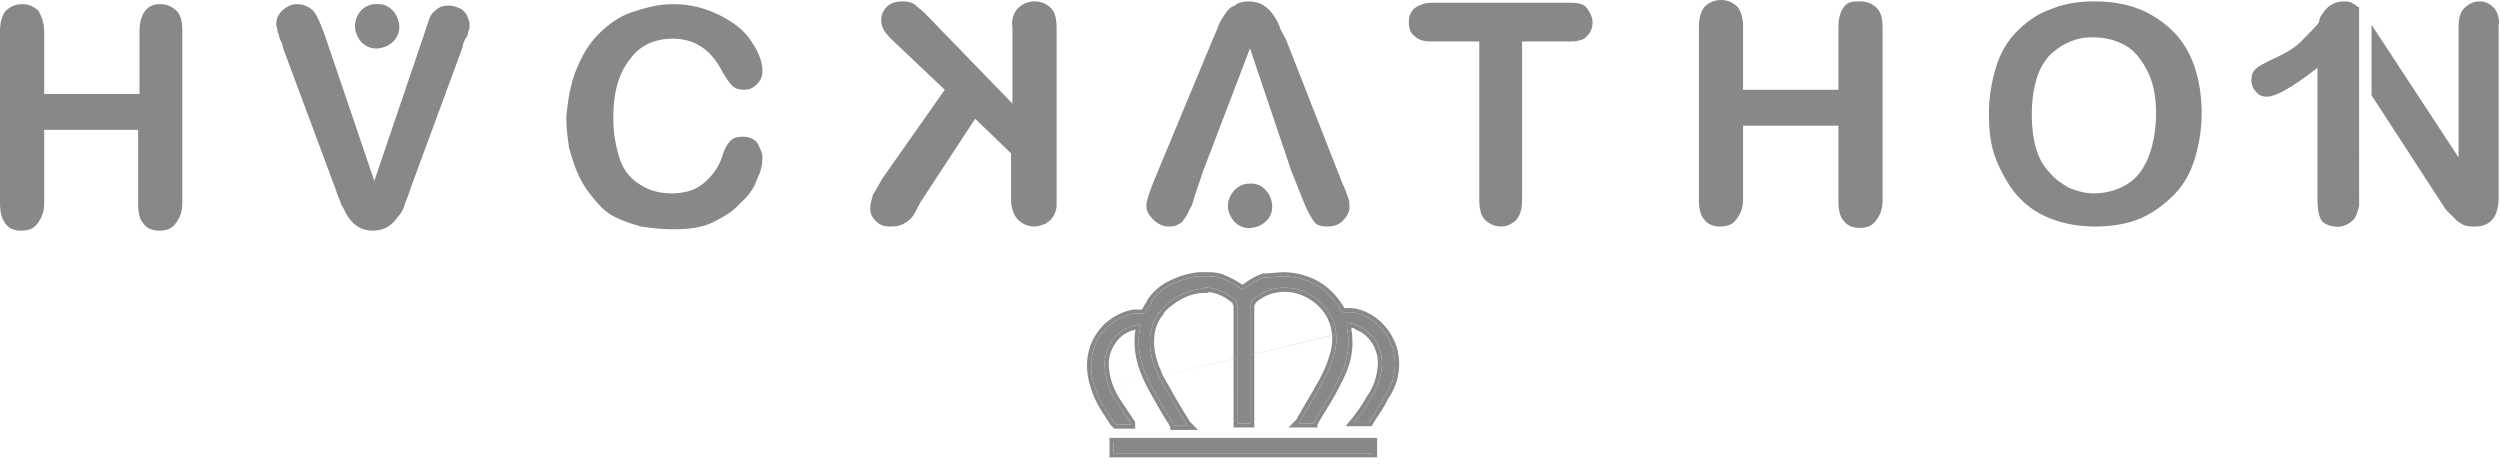 <svg width="181" height="34" viewBox="0 0 181 34" fill="none" xmlns="http://www.w3.org/2000/svg"><path d="M3.2 2.3v4.5h6.9V2.3c0-.6.1-1.1.4-1.5.3-.4.7-.5 1.1-.5.5 0 .9.2 1.2.5.3.3.4.8.4 1.5v12.4c0 .7-.2 1.1-.5 1.5-.3.4-.7.5-1.2.5s-.9-.2-1.1-.5c-.3-.3-.4-.8-.4-1.5V9.4H3.2v5.3c0 .7-.2 1.1-.5 1.5-.3.4-.7.5-1.2.5s-.9-.2-1.1-.5c-.3-.4-.4-.9-.4-1.5V2.3C0 1.7.1 1.2.4.8.7.5 1.1.3 1.6.3s.9.2 1.2.5c.2.4.4.8.4 1.5zM23.5 2.5l3.6 10.6 3.6-10.6.4-1.2c.1-.2.2-.4.5-.6.2-.2.5-.3.9-.3.3 0 .5.1.8.2.2.1.4.3.5.5.1.2.2.5.2.7 0 .2 0 .3-.1.5 0 .2-.1.4-.2.5-.1.2-.2.4-.2.6l-3.8 10.3c-.1.4-.3.8-.4 1.1-.1.4-.3.7-.5.9-.2.3-.4.5-.7.7-.3.2-.7.3-1.1.3-.4 0-.8-.1-1.1-.3-.3-.2-.5-.4-.7-.7-.2-.3-.3-.6-.5-.9-.1-.4-.3-.7-.4-1.1L20.5 3.5c0-.2-.1-.4-.2-.6-.1-.2-.1-.4-.2-.6 0-.2-.1-.4-.1-.5 0-.4.1-.7.4-1 .3-.3.7-.5 1.1-.5.5 0 .9.2 1.2.5.3.4.5.9.8 1.7zM55.2 11.4c0 .5-.1 1-.4 1.6-.2.6-.6 1.2-1.2 1.7-.5.6-1.2 1-2 1.4-.8.4-1.8.5-2.9.5-.8 0-1.6-.1-2.3-.2-.7-.2-1.3-.4-1.9-.7-.6-.3-1.1-.8-1.5-1.3-.4-.5-.8-1-1.1-1.7-.3-.6-.5-1.3-.7-2-.1-.7-.2-1.4-.2-2.2.1-1.2.3-2.4.7-3.4.4-1 .9-1.9 1.6-2.6.7-.7 1.5-1.3 2.4-1.6.9-.3 1.9-.6 3-.6 1.3 0 2.4.3 3.4.8s1.8 1.1 2.3 1.9c.5.7.8 1.5.8 2.1 0 .4-.1.7-.4 1-.3.3-.6.4-.9.4-.4 0-.7-.1-.9-.3-.2-.2-.4-.5-.7-1-.4-.8-.9-1.4-1.5-1.8-.6-.4-1.3-.6-2.1-.6-1.3 0-2.4.5-3.1 1.5-.8 1-1.2 2.4-1.2 4.2 0 1.2.2 2.2.5 3.1.3.8.8 1.4 1.5 1.8.6.4 1.4.6 2.2.6.9 0 1.7-.2 2.3-.7.6-.5 1.1-1.1 1.4-2 .1-.4.3-.8.5-1 .2-.3.5-.4 1-.4.4 0 .7.1 1 .4.2.4.4.7.4 1.1zM73.7.6c.3-.3.7-.5 1.2-.5s.9.2 1.2.5c.3.3.4.8.4 1.5V14.9c0 .2-.1.5-.2.7-.1.2-.3.4-.6.6-.3.1-.5.2-.8.2-.5 0-.9-.2-1.2-.5-.3-.3-.5-.8-.5-1.5v-3.3l-2.6-2.5-3.8 5.8c-.2.3-.3.5-.5.9s-.4.6-.7.8c-.3.2-.6.3-1.1.3-.5 0-.8-.1-1.1-.4-.3-.3-.4-.6-.4-.9 0-.3.1-.6.2-1 .2-.3.4-.7.7-1.2l4.5-6.4-3.9-3.7c-.4-.4-.7-.8-.7-1.3 0-.4.1-.7.4-1 .3-.3.7-.4 1.2-.4.4 0 .6.1.8.2.2.2.5.4.8.7l6.3 6.5V2c-.1-.6.1-1.1.4-1.4zM86.1 15.2c-.1.3-.3.6-.4.7-.1.2-.3.3-.5.4-.2.1-.4.1-.6.1-.4 0-.8-.2-1.1-.5-.3-.3-.5-.6-.5-1s.2-.9.5-1.7l4.2-10.1c.2-.5.4-.9.5-1.2.1-.3.3-.6.5-.9.2-.3.4-.5.7-.6.2-.2.6-.3 1-.3s.8.1 1.1.3c.3.2.5.4.7.7.2.3.4.6.5 1 .2.4.4.7.5 1l4 10.2c.2.4.3.7.4 1 .1.2.1.5.1.7 0 .4-.2.7-.5 1-.3.3-.7.4-1.1.4-.5 0-.8-.1-1-.4-.2-.3-.5-.8-.8-1.6l-.8-2-3-8.9-3.4 8.9-.641 1.9c-.172.6-.159.6-.359.9zM113.7 3h-3.5v11.4c0 .7-.1 1.1-.4 1.5-.3.3-.7.5-1.1.5-.5 0-.9-.2-1.2-.5-.3-.3-.4-.8-.4-1.5V3h-3.5c-.5 0-.9-.1-1.2-.4-.3-.2-.4-.6-.4-1s.1-.7.4-1c.3-.2.7-.4 1.2-.4h10.1c.6 0 1 .1 1.2.4.2.3.4.6.4 1s-.1.7-.4 1c-.2.3-.7.4-1.2.4zM126.2 2v4.5h6.9V2c0-.6.1-1.1.4-1.5.3-.4.7-.4 1.2-.4s.9.2 1.2.5c.3.3.4.8.4 1.5v12.4c0 .7-.2 1.1-.5 1.5-.3.4-.7.5-1.2.5s-.9-.2-1.1-.5c-.3-.3-.4-.8-.4-1.5V9.1h-6.9v5.3c0 .7-.2 1.1-.5 1.5-.3.4-.7.5-1.2.5s-.9-.2-1.1-.5c-.3-.3-.4-.8-.4-1.5V2c0-.6.1-1.1.4-1.5.3-.3.7-.5 1.2-.5s.9.2 1.2.5c.3.4.4.9.4 1.5zM151.6.1c1.6 0 3 .3 4.2 1 1.2.7 2.1 1.6 2.7 2.8.6 1.2.9 2.7.9 4.3 0 1.2-.2 2.3-.5 3.3s-.8 1.9-1.5 2.6c-.7.7-1.5 1.3-2.4 1.7-.9.4-2.1.6-3.3.6-1.2 0-2.3-.2-3.3-.6-1-.4-1.8-1-2.4-1.7-.6-.7-1.1-1.6-1.5-2.6-.4-1-.5-2.1-.5-3.3 0-1.2.2-2.3.5-3.3s.8-1.9 1.5-2.6c.7-.7 1.5-1.3 2.4-1.6.9-.4 2-.6 3.2-.6zm4.5 8.1c0-1.2-.2-2.2-.6-3-.4-.8-.9-1.5-1.6-1.9-.7-.4-1.5-.6-2.4-.6-.6 0-1.2.1-1.8.4-.5.2-1 .6-1.4 1-.4.5-.7 1-.9 1.8-.2.7-.3 1.5-.3 2.4 0 .9.1 1.7.3 2.4.2.7.5 1.3 1 1.8.4.5.9.8 1.4 1.1.5.2 1.1.4 1.8.4.8 0 1.6-.2 2.3-.6.7-.4 1.2-1 1.6-1.9.4-1 .6-2.1.6-3.3zM167.8 14.6V4.9c-1.8 1.4-3 2.1-3.7 2.1-.3 0-.6-.1-.8-.4-.2-.2-.3-.5-.3-.8 0-.4.1-.6.3-.8.2-.2.6-.4 1.2-.7.9-.4 1.6-.8 2.1-1.3s1-1 1.4-1.5c.4-.6.7-.9.8-1 .1-.1.4-.2.7-.2.4 0 .7.1.9.4.2.3.3.7.3 1.2v12.3c0 1.4-.5 2.2-1.5 2.2-.4 0-.8-.1-1.1-.4-.2-.3-.3-.8-.3-1.4z" fill="#888"/><path d="M170.701.5c-.1-.1-.2-.2-.3-.2-.2-.2-.5-.2-.7-.2-.4 0-.7.1-1 .3-.3.2-.5.5-.7.8-.1.3-.2.7-.2 1.2v12.1c0 .6.1 1 .4 1.4.3.3.6.5 1.1.5.4 0 .8-.2 1.1-.5.2-.2.3-.6.4-1V.5h-.1zM180.601.6c-.3-.3-.6-.5-1.1-.5-.4 0-.8.2-1.1.5-.3.3-.4.8-.4 1.4v9.4l-6.1-9.3c-.1-.1-.1-.2-.2-.3v5.1l5 7.7c.2.3.3.5.5.7l.6.6c.2.2.4.3.6.4.2.1.5.1.8.1 1.1 0 1.7-.7 1.7-2.1V1.9c.1-.6-.1-1-.3-1.3z" fill="#888"/><path fill-rule="evenodd" clip-rule="evenodd" d="M27.2.3c.9-.1 1.6.6 1.7 1.5.1.9-.6 1.6-1.5 1.7-.9.1-1.6-.6-1.7-1.5v-.1c0-.8.6-1.6 1.5-1.6zM90.4 13.3c.9-.1 1.6.6 1.7 1.5.1.9-.6 1.6-1.5 1.7-.9.1-1.6-.6-1.7-1.5v-.1c0-.8.7-1.6 1.5-1.6zM83.398 21.956a.727.727 0 00-.164.124c-.09.09-.18.27-.27.451-.09.09-.179.18-.269.18h-.629c-1.257.271-2.156.992-2.695 2.075-.539 1.172-.449 2.344 0 3.517.212.637.59 1.218.96 1.788.1.156.201.311.298.466l.18.18h1.078v-.09l-1.078-1.623c-.45-.721-.719-1.443-.809-2.254-.18-1.263.54-2.616 1.707-3.067.27-.09.54-.18.898-.27-.449 1.803.09 3.337.899 4.78.449.811.898 1.623 1.437 2.434 0 .046.023.068.045.09.022.023.045.046.045.09h.988l-.09-.09a49.68 49.68 0 01-1.347-2.254c-.103-.206-.219-.4-.332-.59-.186-.308-.365-.608-.477-.943-.449-.992-.629-1.984-.449-2.976.09-.45.27-.902.629-1.353.09-.09.09-.18.09-.18v-.002c.041-.046 1.374-1.532 3.143-1.532v-.09h.18c.809.09 1.438.361 2.066.902.056.056.077.112.106.189.019.047.04.103.074.172v8.567h.898V22.17c0-.132.048-.216.11-.322.022-.038.046-.08.07-.129 1.078-.992 2.695-1.172 4.043-.45 1.706.901 2.425 2.705 1.796 4.599-.18.631-.449 1.172-.718 1.713-.27.496-.562.992-.854 1.488-.292.496-.584.992-.853 1.488l-.09.09h1.078c0-.045.022-.067.045-.09.022-.022.045-.045.045-.09.149-.249.297-.491.444-.73.386-.627.758-1.232 1.083-1.885.539-.992.988-2.074.898-3.337 0-.17-.02-.34-.04-.52a5.394 5.394 0 01-.05-.652c.09.03.19.05.29.07.2.04.4.08.519.2 1.168.451 1.887 1.804 1.707 3.066a4.528 4.528 0 01-.809 2.165c-.359.631-.718 1.172-1.168 1.713h1.079c.138-.242.29-.472.438-.698.24-.362.474-.717.64-1.105a4.044 4.044 0 00.628-3.518c-.539-1.713-2.156-2.795-3.503-2.615-.132 0-.167-.048-.212-.11-.016-.022-.034-.046-.058-.07-.898-1.533-2.246-2.345-4.042-2.435-.215 0-.45.02-.695.042a9.54 9.54 0 01-.832.048c-.809.27-1.528.902-1.528.902-.718-.541-1.617-.902-1.707-.902-.359-.09-.628-.09-.988-.09a.572.572 0 00-.09.007v-.007s-.809-.09-2.066.45c-1.348.542-1.797 1.444-1.797 1.444l.075.056zM80.628 32h18.776v.812H80.629V32z" fill="#888"/><path fill-rule="evenodd" clip-rule="evenodd" d="M82.066 22.711h.629c.09 0 .18-.09.269-.18a3.11 3.11 0 01.205-.372.718.718 0 01.229-.203l-.076-.057.023-.04c.105-.18.596-.93 1.774-1.403 1.23-.529 2.03-.454 2.065-.45h.001v.007a.573.573 0 01.09-.007h.21c.263.003.493.018.779.09.09 0 .988.36 1.707.902 0 0 .718-.632 1.527-.902.281 0 .563-.025.832-.048.246-.022.48-.042.695-.042 1.797.09 3.144.902 4.042 2.435.025.024.042.048.059.07.044.062.08.11.211.11 1.348-.18 2.965.902 3.504 2.615a4.048 4.048 0 01-.629 3.518c-.166.388-.4.743-.64 1.105-.149.226-.3.455-.438.698h-1.078c.083-.1.162-.2.24-.3.341-.444.634-.898.928-1.413.449-.632.718-1.353.808-2.165.18-1.262-.539-2.615-1.707-3.066-.117-.118-.312-.159-.508-.198l-.01-.002c-.1-.02-.2-.04-.29-.07 0 .11.005.215.013.316.01.117.023.228.035.335.022.18.042.35.042.52.09 1.264-.36 2.346-.899 3.338-.325.652-.697 1.258-1.082 1.885-.147.239-.296.48-.445.73 0 .045-.022.068-.045.09-.022.023-.045.045-.045.09h-1.078l.09-.09.115-.21c.237-.426.488-.852.738-1.278.292-.496.584-.992.854-1.488.27-.54.539-1.082.718-1.713.63-1.894-.09-3.698-1.796-4.6-1.348-.721-2.965-.54-4.043.451-.024.049-.048.09-.07.13-.061.105-.11.19-.11.321v8.477h-.898V22.08a1.773 1.773 0 01-.073-.172.474.474 0 00-.106-.189c-.598-.514-1.195-.784-1.947-.887l-.12-.015h-.18v.09c-1.768 0-3.102 1.486-3.143 1.532v.002s0 .09-.09.18c-.36.451-.539.902-.629 1.353-.18.992 0 1.984.45 2.976.11.335.29.635.476.944.114.19.23.383.332.59.406.732.811 1.391 1.217 2.044l.13.21.09.09h-.988c0-.045-.022-.068-.045-.09-.022-.023-.045-.045-.045-.09-.539-.812-.988-1.624-1.437-2.436-.759-1.354-1.28-2.788-.97-4.45.02-.11.044-.219.072-.33-.119.03-.227.06-.33.09-.207.06-.388.12-.569.181-1.168.451-1.886 1.804-1.707 3.067.09.811.36 1.533.809 2.254l1.078 1.623v.09h-1.078l-.18-.18c-.096-.155-.197-.31-.298-.466-.37-.57-.748-1.151-.96-1.788-.449-1.173-.538-2.345 0-3.517.54-1.083 1.438-1.804 2.696-2.075zm-2.978 5.693c-.467-1.224-.57-2.481.01-3.744l.004-.008c.58-1.164 1.553-1.944 2.9-2.234l.032-.007h.62a.663.663 0 00.063-.058c.038-.076.08-.157.121-.23a1.39 1.39 0 01.143-.211l.073-.146.052.026-.052-.026v-.001l.001-.002.002-.004.006-.012a1.497 1.497 0 01.102-.166c.072-.105.18-.248.334-.408.306-.32.789-.705 1.505-.993a5.892 5.892 0 011.582-.45 3.658 3.658 0 01.58-.027l.035.003h.011l.004.001h.003a.897.897 0 01.056-.001h.01c.35 0 .646 0 1.031.094l.043.008a2.497 2.497 0 01.218.073 7.4 7.4 0 011.383.739c.08-.061.182-.137.302-.22.292-.199.7-.44 1.14-.588l.047-.016h.049c.266 0 .535-.023.806-.047h.008a8.41 8.41 0 01.713-.043h.015c1.885.095 3.32.951 4.27 2.555.018.02.033.04.045.056 1.507-.166 3.206 1.03 3.772 2.83l.002.007c.383 1.344.1 2.69-.655 3.748-.175.402-.415.765-.644 1.112l-.007.01c-.15.228-.296.449-.428.682l-.087.151h-1.891l.408-.491c.435-.525.785-1.051 1.138-1.67l.007-.014.01-.012c.417-.588.67-1.26.754-2.024v-.009c.163-1.139-.493-2.349-1.517-2.744l-.06-.023-.044-.045a.291.291 0 00-.112-.058 1.53 1.53 0 00-.164-.042l.025.221m.001.013l.001.009c.02.17.042.352.042.536.093 1.343-.387 2.482-.932 3.486-.33.663-.707 1.277-1.09 1.898l-.003.006c-.137.223-.275.448-.413.679a.407.407 0 01-.077.15v.224h-2.1l.57-.571c.265-.488.552-.975.835-1.457l.002-.002c.291-.495.58-.985.846-1.474.27-.542.526-1.059.696-1.657l.004-.013c.584-1.758-.079-3.408-1.652-4.24h-.002c-1.225-.656-2.68-.498-3.66.372a3.465 3.465 0 01-.05.09l-.001.003a.86.86 0 00-.058.11.157.157 0 00-.011.062v8.777H89.31v-8.8a2.266 2.266 0 01-.052-.128l-.002-.004-.018-.047a.297.297 0 00-.016-.032c-.538-.46-1.068-.702-1.738-.8v.071h-.3c-.801 0-1.518.338-2.051.698-.415.279-.703.561-.816.678a.617.617 0 01-.14.236 2.77 2.77 0 00-.56 1.211c-.166.918-.002 1.847.428 2.796l.006.014.005.015c.1.299.261.571.449.885l.003.004c.11.185.23.385.338.6.438.79.876 1.495 1.318 2.206l.576.578h-2.01v-.225a.408.408 0 01-.075-.141c-.53-.805-.975-1.608-1.413-2.4l-.002-.003c-.752-1.343-1.3-2.807-1.028-4.505-.141.043-.272.087-.405.132-1.02.398-1.673 1.605-1.512 2.741l.002.01c.084.76.335 1.438.762 2.125l1.126 1.695v.48h-1.503l-.291-.292-.018-.03a28.904 28.904 0 00-.296-.46v-.002l-.01-.014c-.362-.557-.756-1.164-.98-1.835M99.703 31.7v1.412H80.328V31.7h19.375zm-19.075.3h18.775v.812H80.628V32z" fill="#888"/></svg>